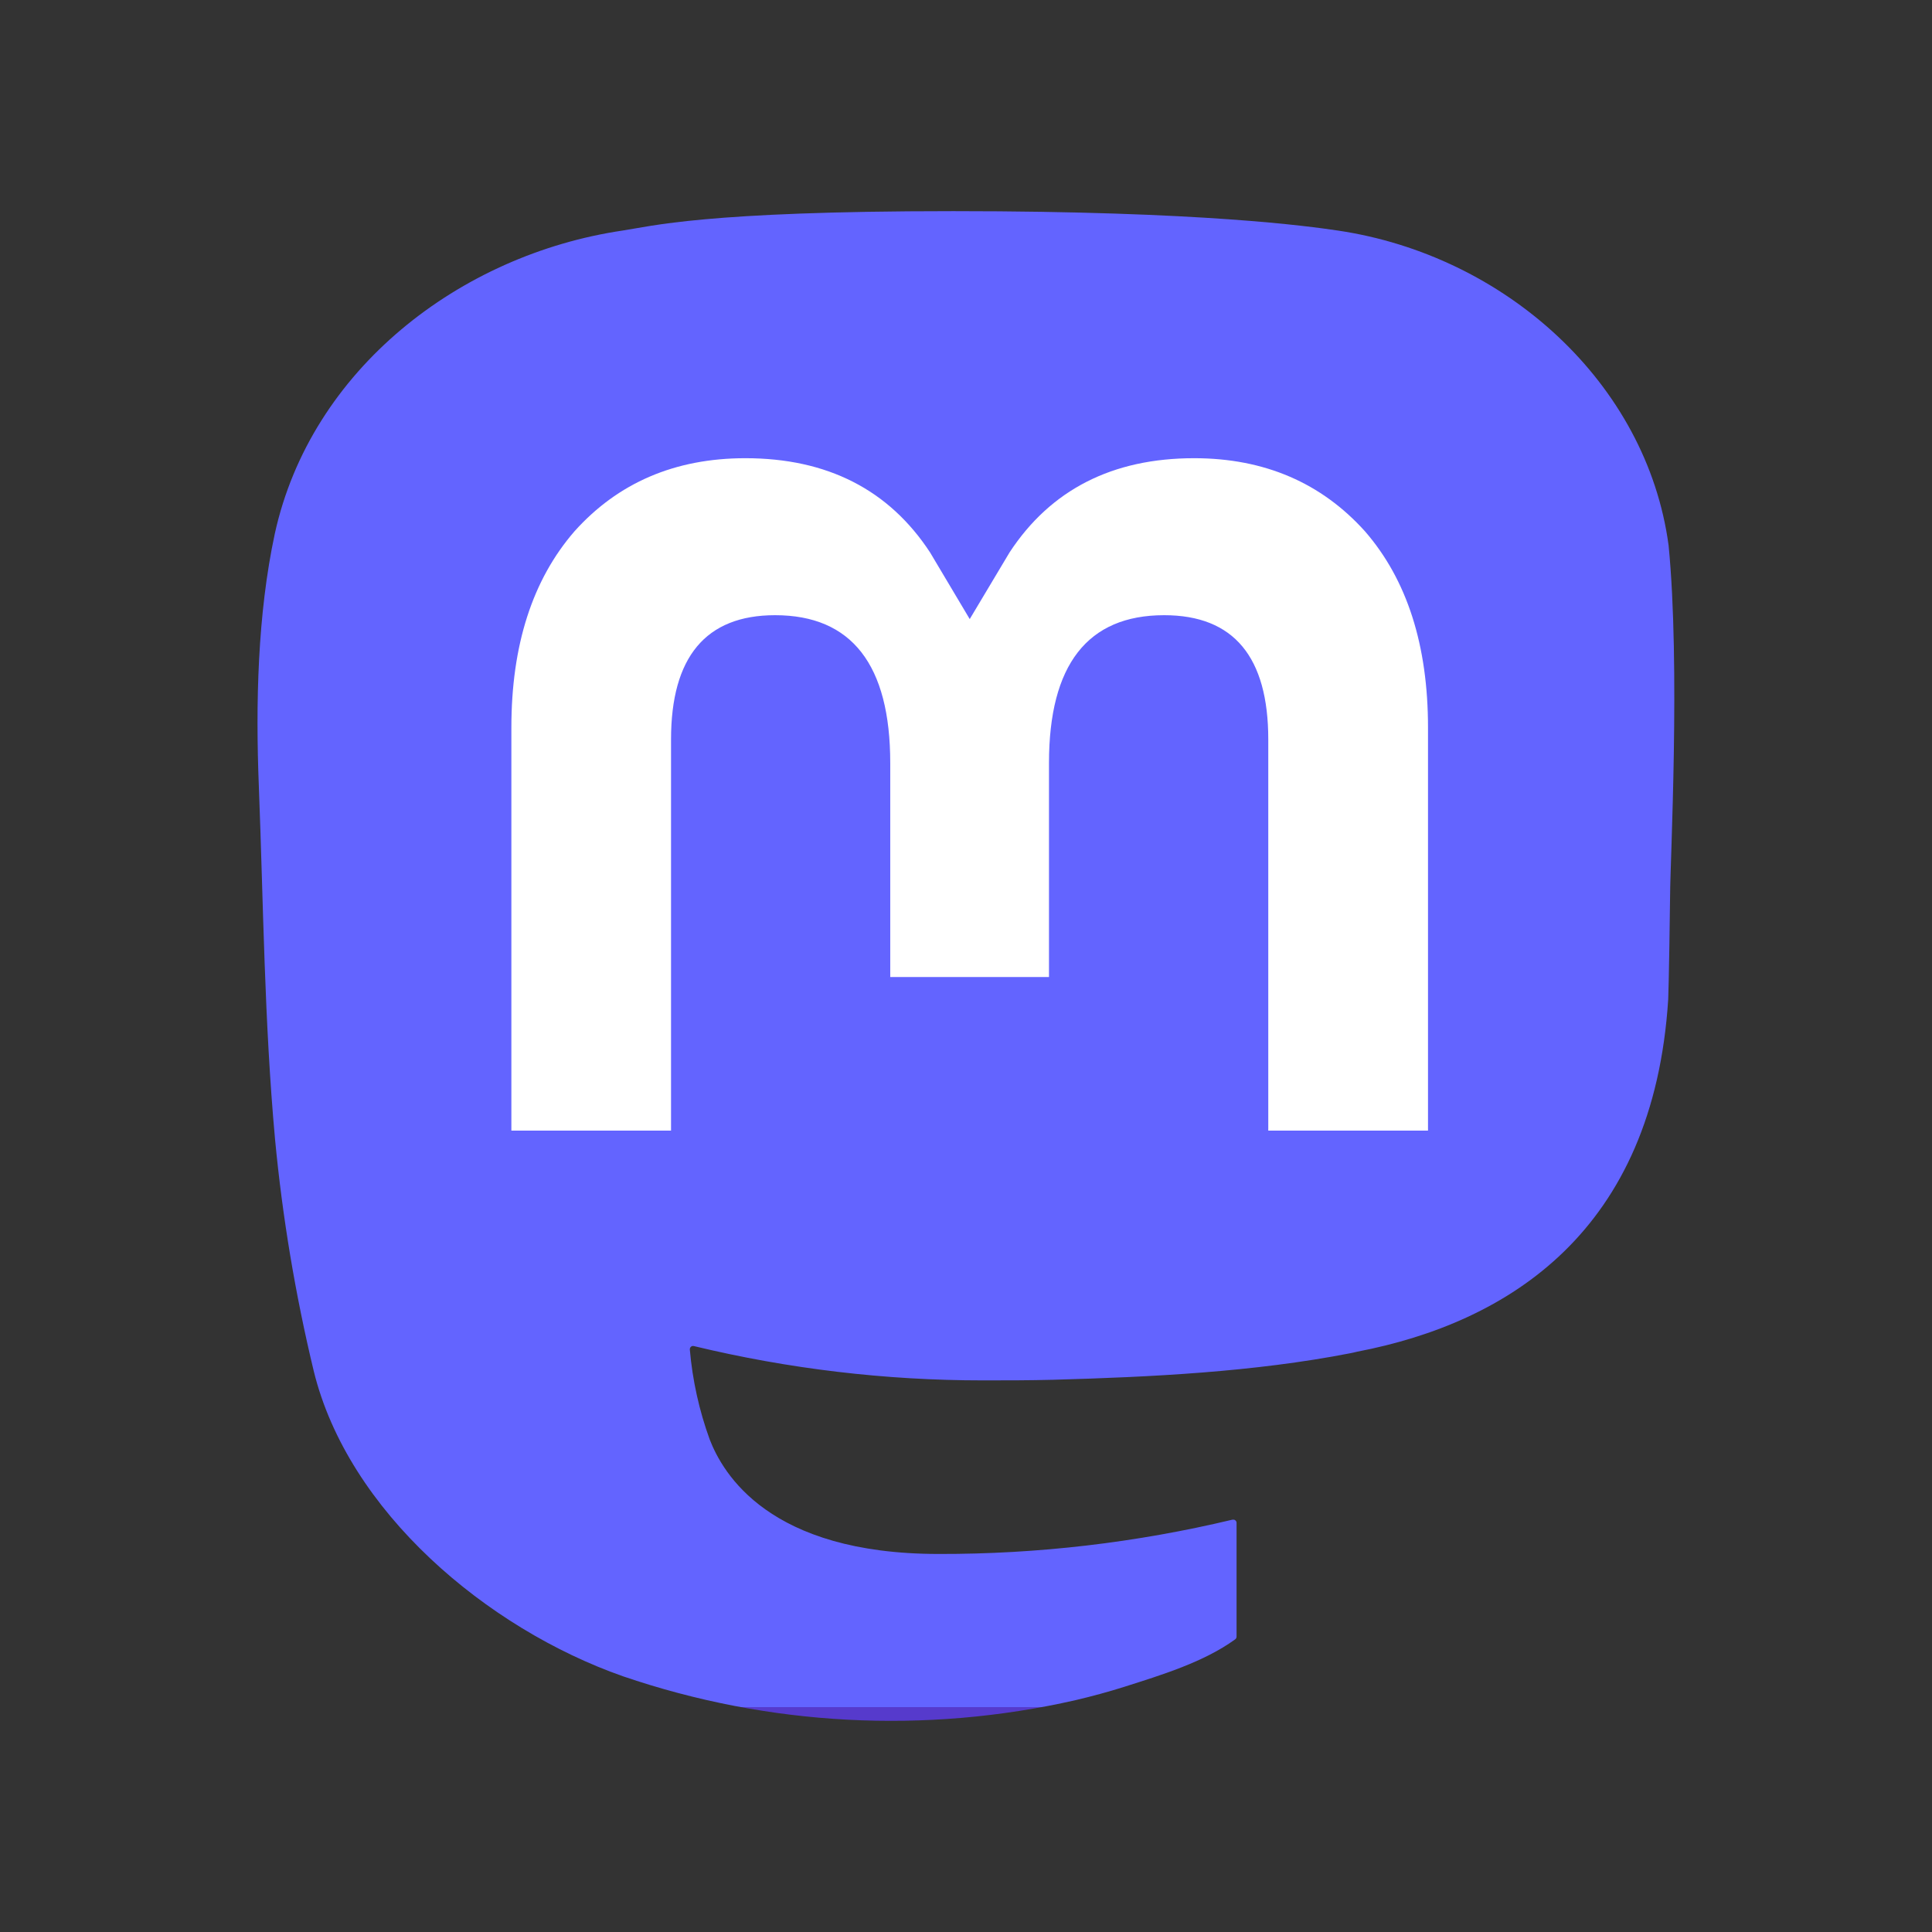 <?xml version="1.0" encoding="UTF-8"?>
<!DOCTYPE svg PUBLIC "-//W3C//DTD SVG 1.1//EN" "http://www.w3.org/Graphics/SVG/1.1/DTD/svg11.dtd">
<!-- Creator: CorelDRAW 2017 -->
<svg xmlns="http://www.w3.org/2000/svg" xml:space="preserve" width="2.54mm" height="2.54mm" version="1.1" style="shape-rendering:geometricPrecision; text-rendering:geometricPrecision; image-rendering:optimizeQuality; fill-rule:evenodd; clip-rule:evenodd"
viewBox="0 0 254 254"
 xmlns:xlink="http://www.w3.org/1999/xlink">
 <rect x="0" y="0" width="254" height="254" fill="#333333" stroke="none"/>
 <defs>
  <style type="text/css">
   <![CDATA[
    .fil1 {fill:white}
    .fil0 {fill:url(#id0)}
   ]]>
  </style>
  <linearGradient id="id0" gradientUnits="userSpaceOnUse" x1="126.54" y1="27.76" x2="126.54" y2="224.47">
   <stop offset="0" style="stop-opacity:1; stop-color:#6364FF"/>
   <stop offset="44.604" style="stop-opacity:1; stop-color:#6364FF"/>
   <stop offset="1" style="stop-opacity:1; stop-color:#563ACC"/>
  </linearGradient>
 </defs>
 <g id="レイヤ_x0020_1">
  <path class="fil0" d="M219.37 71.7c-2.87,-21.32 -21.45,-38.13 -43.49,-41.39 -3.72,-0.55 -17.8,-2.55 -50.43,-2.55l-0.24 0c-32.63,0 -39.64,2 -43.35,2.55 -21.42,3.17 -40.99,18.27 -45.73,39.85 -2.28,10.63 -2.53,22.41 -2.1,33.21 0.6,15.5 0.72,30.97 2.13,46.41 0.97,10.25 2.67,20.42 5.08,30.44 4.51,18.49 22.77,33.88 40.66,40.16 19.16,6.55 39.76,7.63 59.5,3.14 2.17,-0.51 4.31,-1.09 6.43,-1.76 4.8,-1.53 10.42,-3.23 14.55,-6.23 0.06,-0.04 0.11,-0.09 0.14,-0.16 0.03,-0.06 0.05,-0.13 0.05,-0.2l0 -14.95c0,-0.07 -0.01,-0.14 -0.04,-0.19 -0.03,-0.06 -0.07,-0.12 -0.13,-0.16 -0.05,-0.04 -0.11,-0.06 -0.17,-0.08 -0.07,-0.01 -0.13,-0.01 -0.2,0 -12.64,3.02 -25.6,4.54 -38.61,4.51 -22.37,0 -28.39,-10.62 -30.11,-15.04 -1.39,-3.82 -2.27,-7.8 -2.62,-11.85 0,-0.07 0.01,-0.14 0.04,-0.2 0.02,-0.06 0.07,-0.11 0.12,-0.16 0.05,-0.04 0.11,-0.07 0.18,-0.09 0.07,-0.01 0.13,-0.01 0.2,0.01 12.44,3 25.18,4.51 37.98,4.51 3.07,0 6.14,0 9.22,-0.08 12.87,-0.36 26.43,-1.02 39.09,-3.49 0.31,-0.07 0.63,-0.12 0.9,-0.2 19.97,-3.84 38.97,-15.87 40.9,-46.34 0.07,-1.2 0.25,-12.57 0.25,-13.81 0.01,-4.24 1.36,-30.02 -0.2,-45.86z"/>
  <path class="fil1" d="M187.74 95.66l0 52.98 -21 0 0 -51.42c0,-10.82 -4.51,-16.34 -13.69,-16.34 -10.08,0 -15.14,6.53 -15.14,19.43l0 28.14 -20.87 0 0 -28.14c0,-12.9 -5.06,-19.43 -15.14,-19.43 -9.13,0 -13.68,5.52 -13.68,16.34l0 51.42 -20.99 0 0 -52.98c0,-10.82 2.76,-19.42 8.29,-25.8 5.7,-6.36 13.18,-9.62 22.47,-9.62 10.75,0 18.87,4.13 24.28,12.38l5.22 8.77 5.24 -8.77c5.41,-8.25 13.53,-12.38 24.26,-12.38 9.27,0 16.75,3.26 22.47,9.62 5.53,6.37 8.28,14.97 8.28,25.8z"/>
 </g>
</svg>
